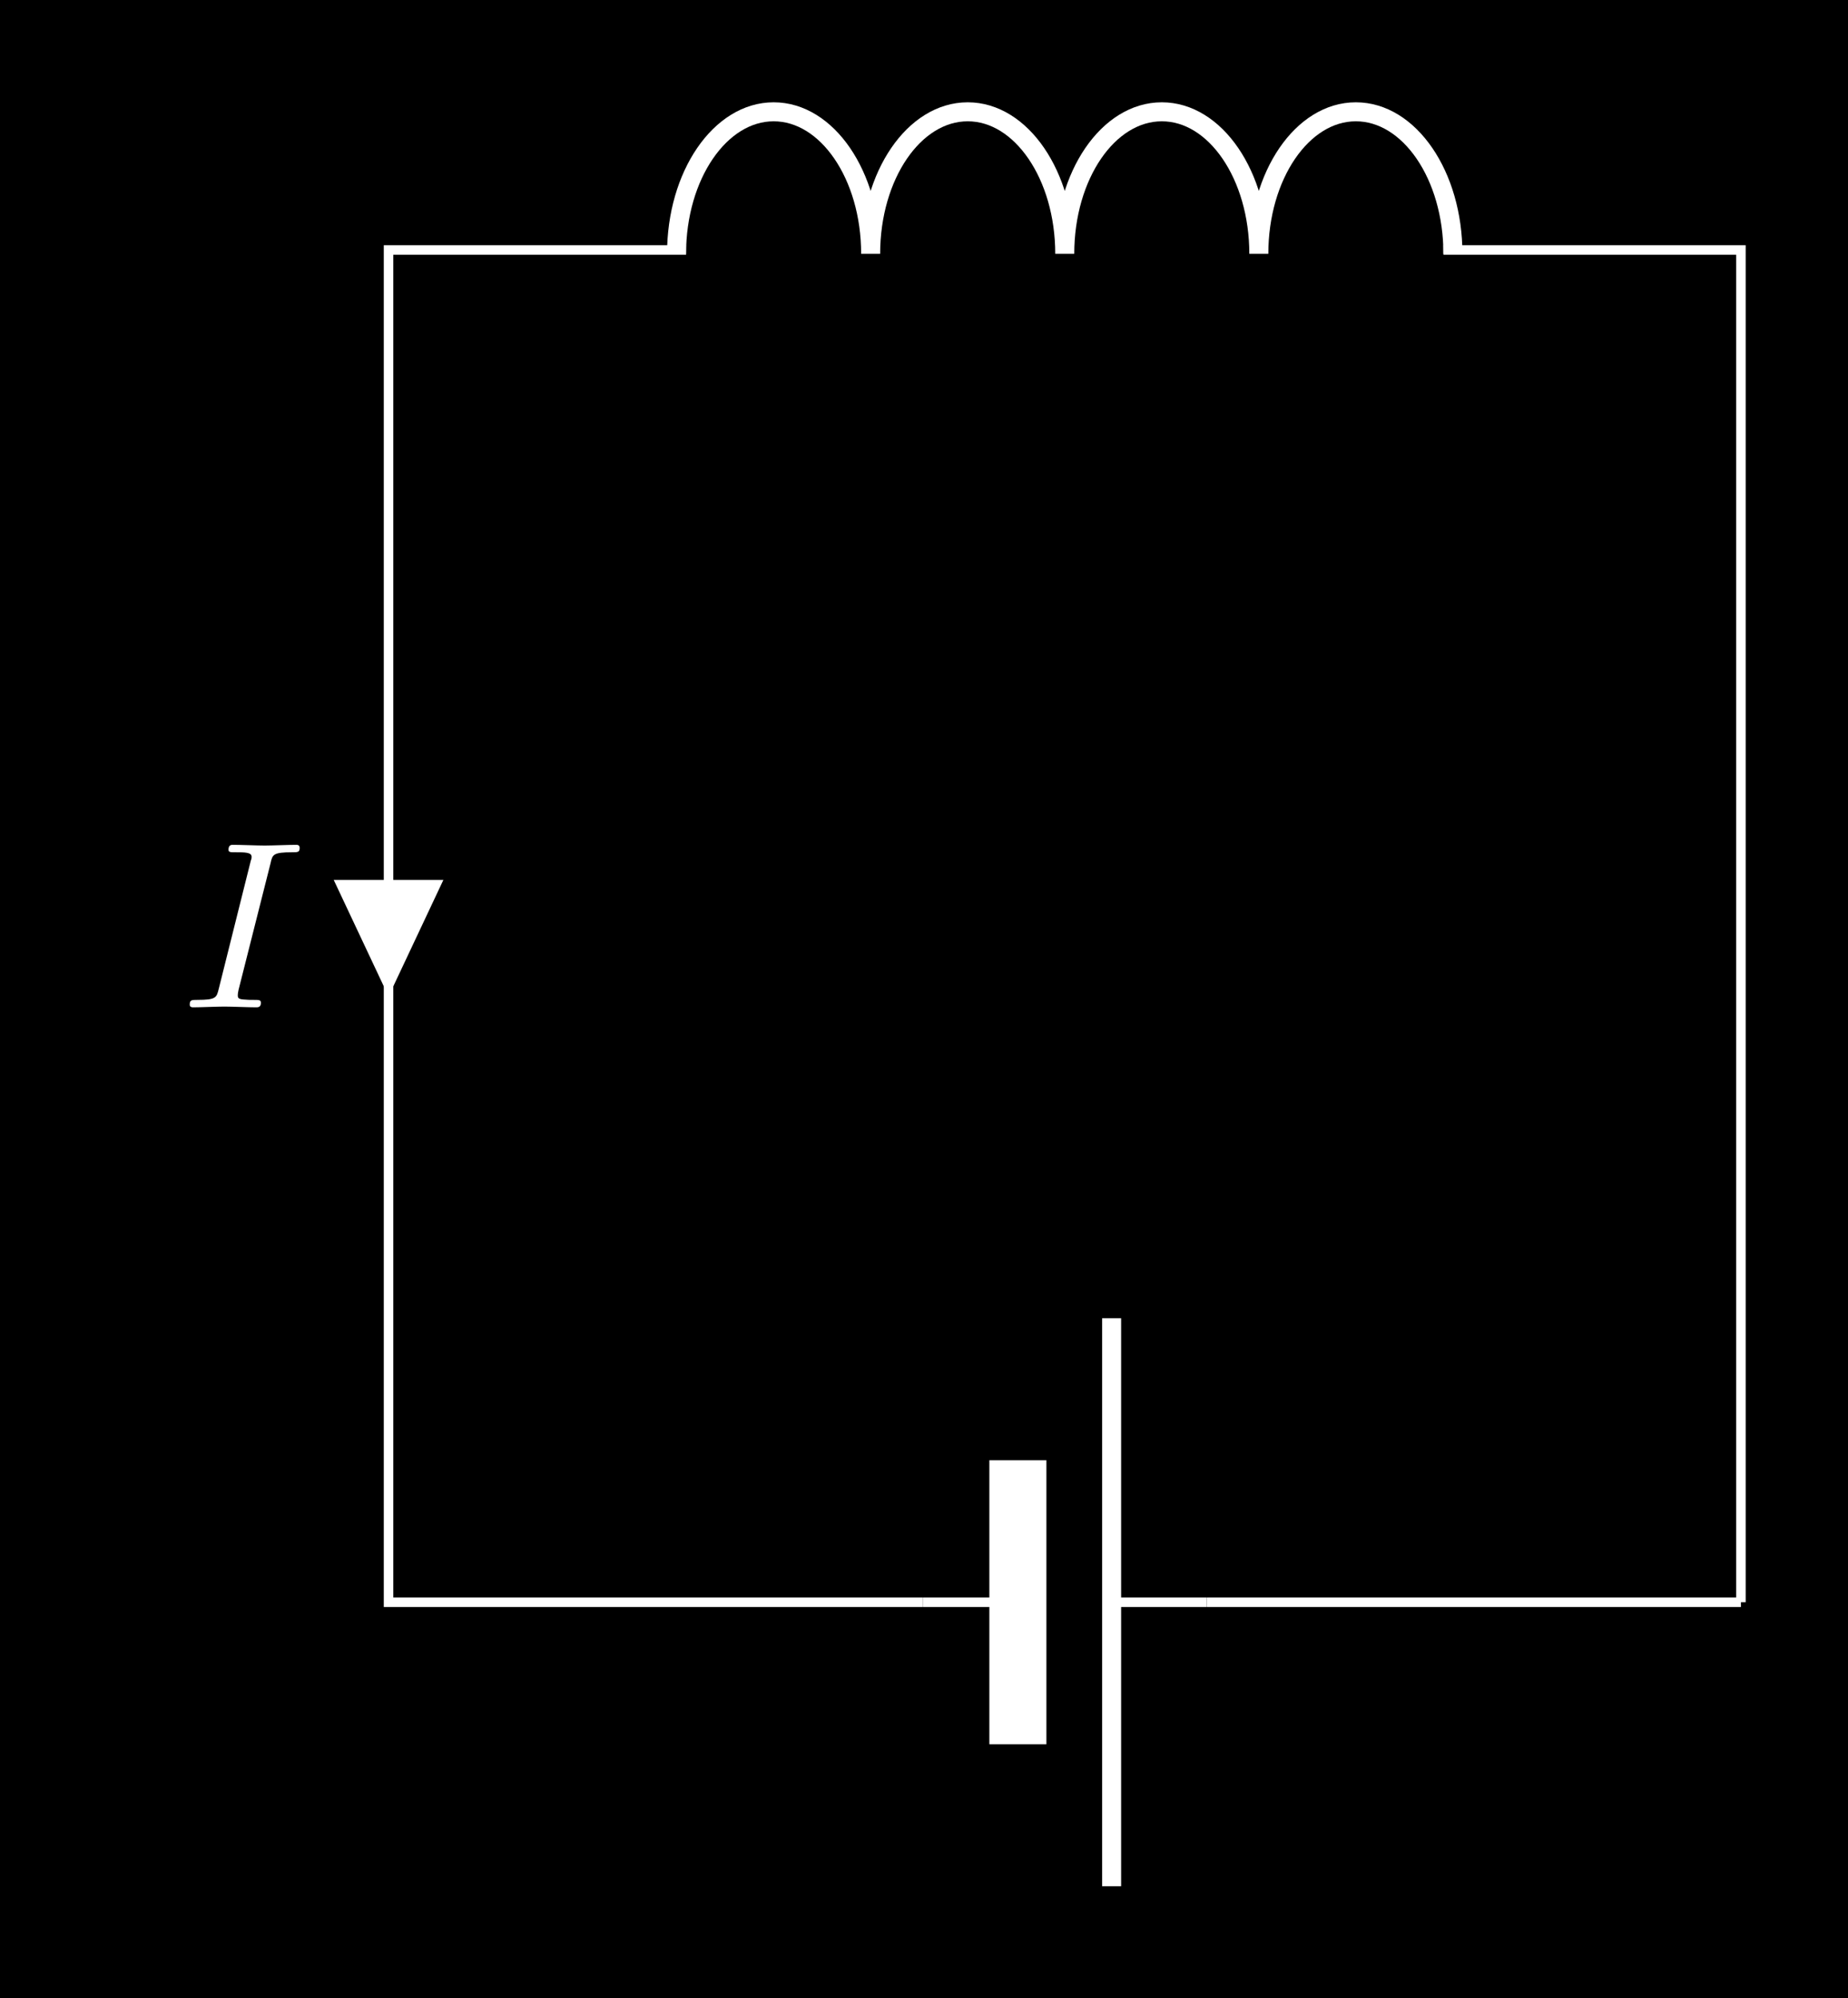 <?xml version="1.0" encoding="UTF-8"?>
<svg xmlns="http://www.w3.org/2000/svg" xmlns:xlink="http://www.w3.org/1999/xlink" width="77.473" height="83.767" viewBox="0 0 77.473 83.767">
<rect x="0" y="0" width="77.473" height="83.767" fill="#808080" stroke="none"/>
<defs>
<g>
<g id="glyph-0-0">
<path d="M 3.734 -6.047 C 3.812 -6.406 3.844 -6.5 4.641 -6.5 C 4.875 -6.5 4.953 -6.5 4.953 -6.688 C 4.953 -6.812 4.844 -6.812 4.812 -6.812 C 4.516 -6.812 3.781 -6.781 3.484 -6.781 C 3.188 -6.781 2.469 -6.812 2.156 -6.812 C 2.094 -6.812 1.969 -6.812 1.969 -6.609 C 1.969 -6.5 2.047 -6.5 2.25 -6.5 C 2.656 -6.5 2.938 -6.5 2.938 -6.312 C 2.938 -6.266 2.938 -6.234 2.906 -6.156 L 1.562 -0.781 C 1.469 -0.406 1.453 -0.312 0.656 -0.312 C 0.422 -0.312 0.344 -0.312 0.344 -0.109 C 0.344 0 0.453 0 0.484 0 C 0.781 0 1.5 -0.031 1.797 -0.031 C 2.094 -0.031 2.828 0 3.125 0 C 3.203 0 3.328 0 3.328 -0.188 C 3.328 -0.312 3.25 -0.312 3.031 -0.312 C 2.844 -0.312 2.797 -0.312 2.609 -0.328 C 2.391 -0.344 2.359 -0.391 2.359 -0.5 C 2.359 -0.578 2.375 -0.656 2.391 -0.734 Z M 3.734 -6.047 "/>
</g>
</g>
<clipPath id="clip-0">
<path clip-rule="nonzero" d="M 0 0 L 77.473 0 L 77.473 83.766 L 0 83.766 Z M 0 0 "/>
</clipPath>
</defs>
<g clip-path="url(#clip-0)">
<path fill-rule="nonzero" fill="rgb(0%, 0%, 0%)" fill-opacity="1" d="M 0 83.766 L 0 0 L 77.473 0 L 77.473 83.766 Z M 0 83.766 "/>
<path fill-rule="nonzero" fill="rgb(0%, 0%, 0%)" fill-opacity="1" d="M 0 83.766 L 0 0 L 77.473 0 L 77.473 83.766 Z M 0 83.766 "/>
</g>
<path fill="none" stroke-width="0.399" stroke-linecap="butt" stroke-linejoin="miter" stroke="rgb(100%, 100%, 100%)" stroke-opacity="1" stroke-miterlimit="10" d="M 28.347 0.001 L 5.953 0.001 M -5.953 0.001 L -28.348 0.001 L -28.348 28.345 M -28.348 28.345 L -28.348 56.693 L -15.875 56.693 M 15.875 56.693 L 28.347 56.693 L 28.347 28.345 M 28.347 28.345 L 28.347 0.001 " transform="matrix(1, 0, 0, -1, 44.637, 67.173)"/>
<path fill="none" stroke-width="0.399" stroke-linecap="butt" stroke-linejoin="miter" stroke="rgb(100%, 100%, 100%)" stroke-opacity="1" stroke-miterlimit="10" d="M -1.965 0.001 L -5.953 0.001 M 1.965 0.001 L 5.953 0.001 " transform="matrix(1, 0, 0, -1, 44.637, 67.173)"/>
<path fill="none" stroke-width="0.797" stroke-linecap="butt" stroke-linejoin="miter" stroke="rgb(100%, 100%, 100%)" stroke-opacity="1" stroke-miterlimit="10" d="M 1.965 -11.905 L 1.965 11.907 " transform="matrix(1, 0, 0, -1, 44.637, 67.173)"/>
<path fill="none" stroke-width="2.391" stroke-linecap="butt" stroke-linejoin="miter" stroke="rgb(100%, 100%, 100%)" stroke-opacity="1" stroke-miterlimit="10" d="M -1.965 -5.952 L -1.965 5.954 " transform="matrix(1, 0, 0, -1, 44.637, 67.173)"/>
<path fill-rule="nonzero" fill="rgb(100%, 100%, 100%)" fill-opacity="1" stroke-width="0.399" stroke-linecap="butt" stroke-linejoin="miter" stroke="rgb(100%, 100%, 100%)" stroke-opacity="1" stroke-miterlimit="10" d="M -28.348 30.083 L -30.332 30.083 L -28.348 25.868 L -26.364 30.083 Z M -28.348 30.083 " transform="matrix(1, 0, 0, -1, 44.637, 67.173)"/>
<g fill="rgb(100%, 100%, 100%)" fill-opacity="1">
<use xlink:href="#glyph-0-0" x="7.61" y="42.231"/>
</g>
<path fill="none" stroke-width="0.797" stroke-linecap="butt" stroke-linejoin="bevel" stroke="rgb(100%, 100%, 100%)" stroke-opacity="1" stroke-miterlimit="10" d="M 16.273 56.532 C 16.273 59.821 14.453 62.486 12.203 62.486 C 9.957 62.486 8.136 59.821 8.136 56.532 C 8.136 59.821 6.316 62.486 4.07 62.486 C 1.82 62.486 -0 59.821 -0 56.532 C -0 59.821 -1.821 62.486 -4.067 62.486 C -6.317 62.486 -8.137 59.821 -8.137 56.532 C -8.137 59.821 -9.957 62.486 -12.203 62.486 C -14.45 62.486 -16.274 59.821 -16.274 56.532 " transform="matrix(1, 0, 0, -1, 44.637, 67.173)"/>
</svg>
